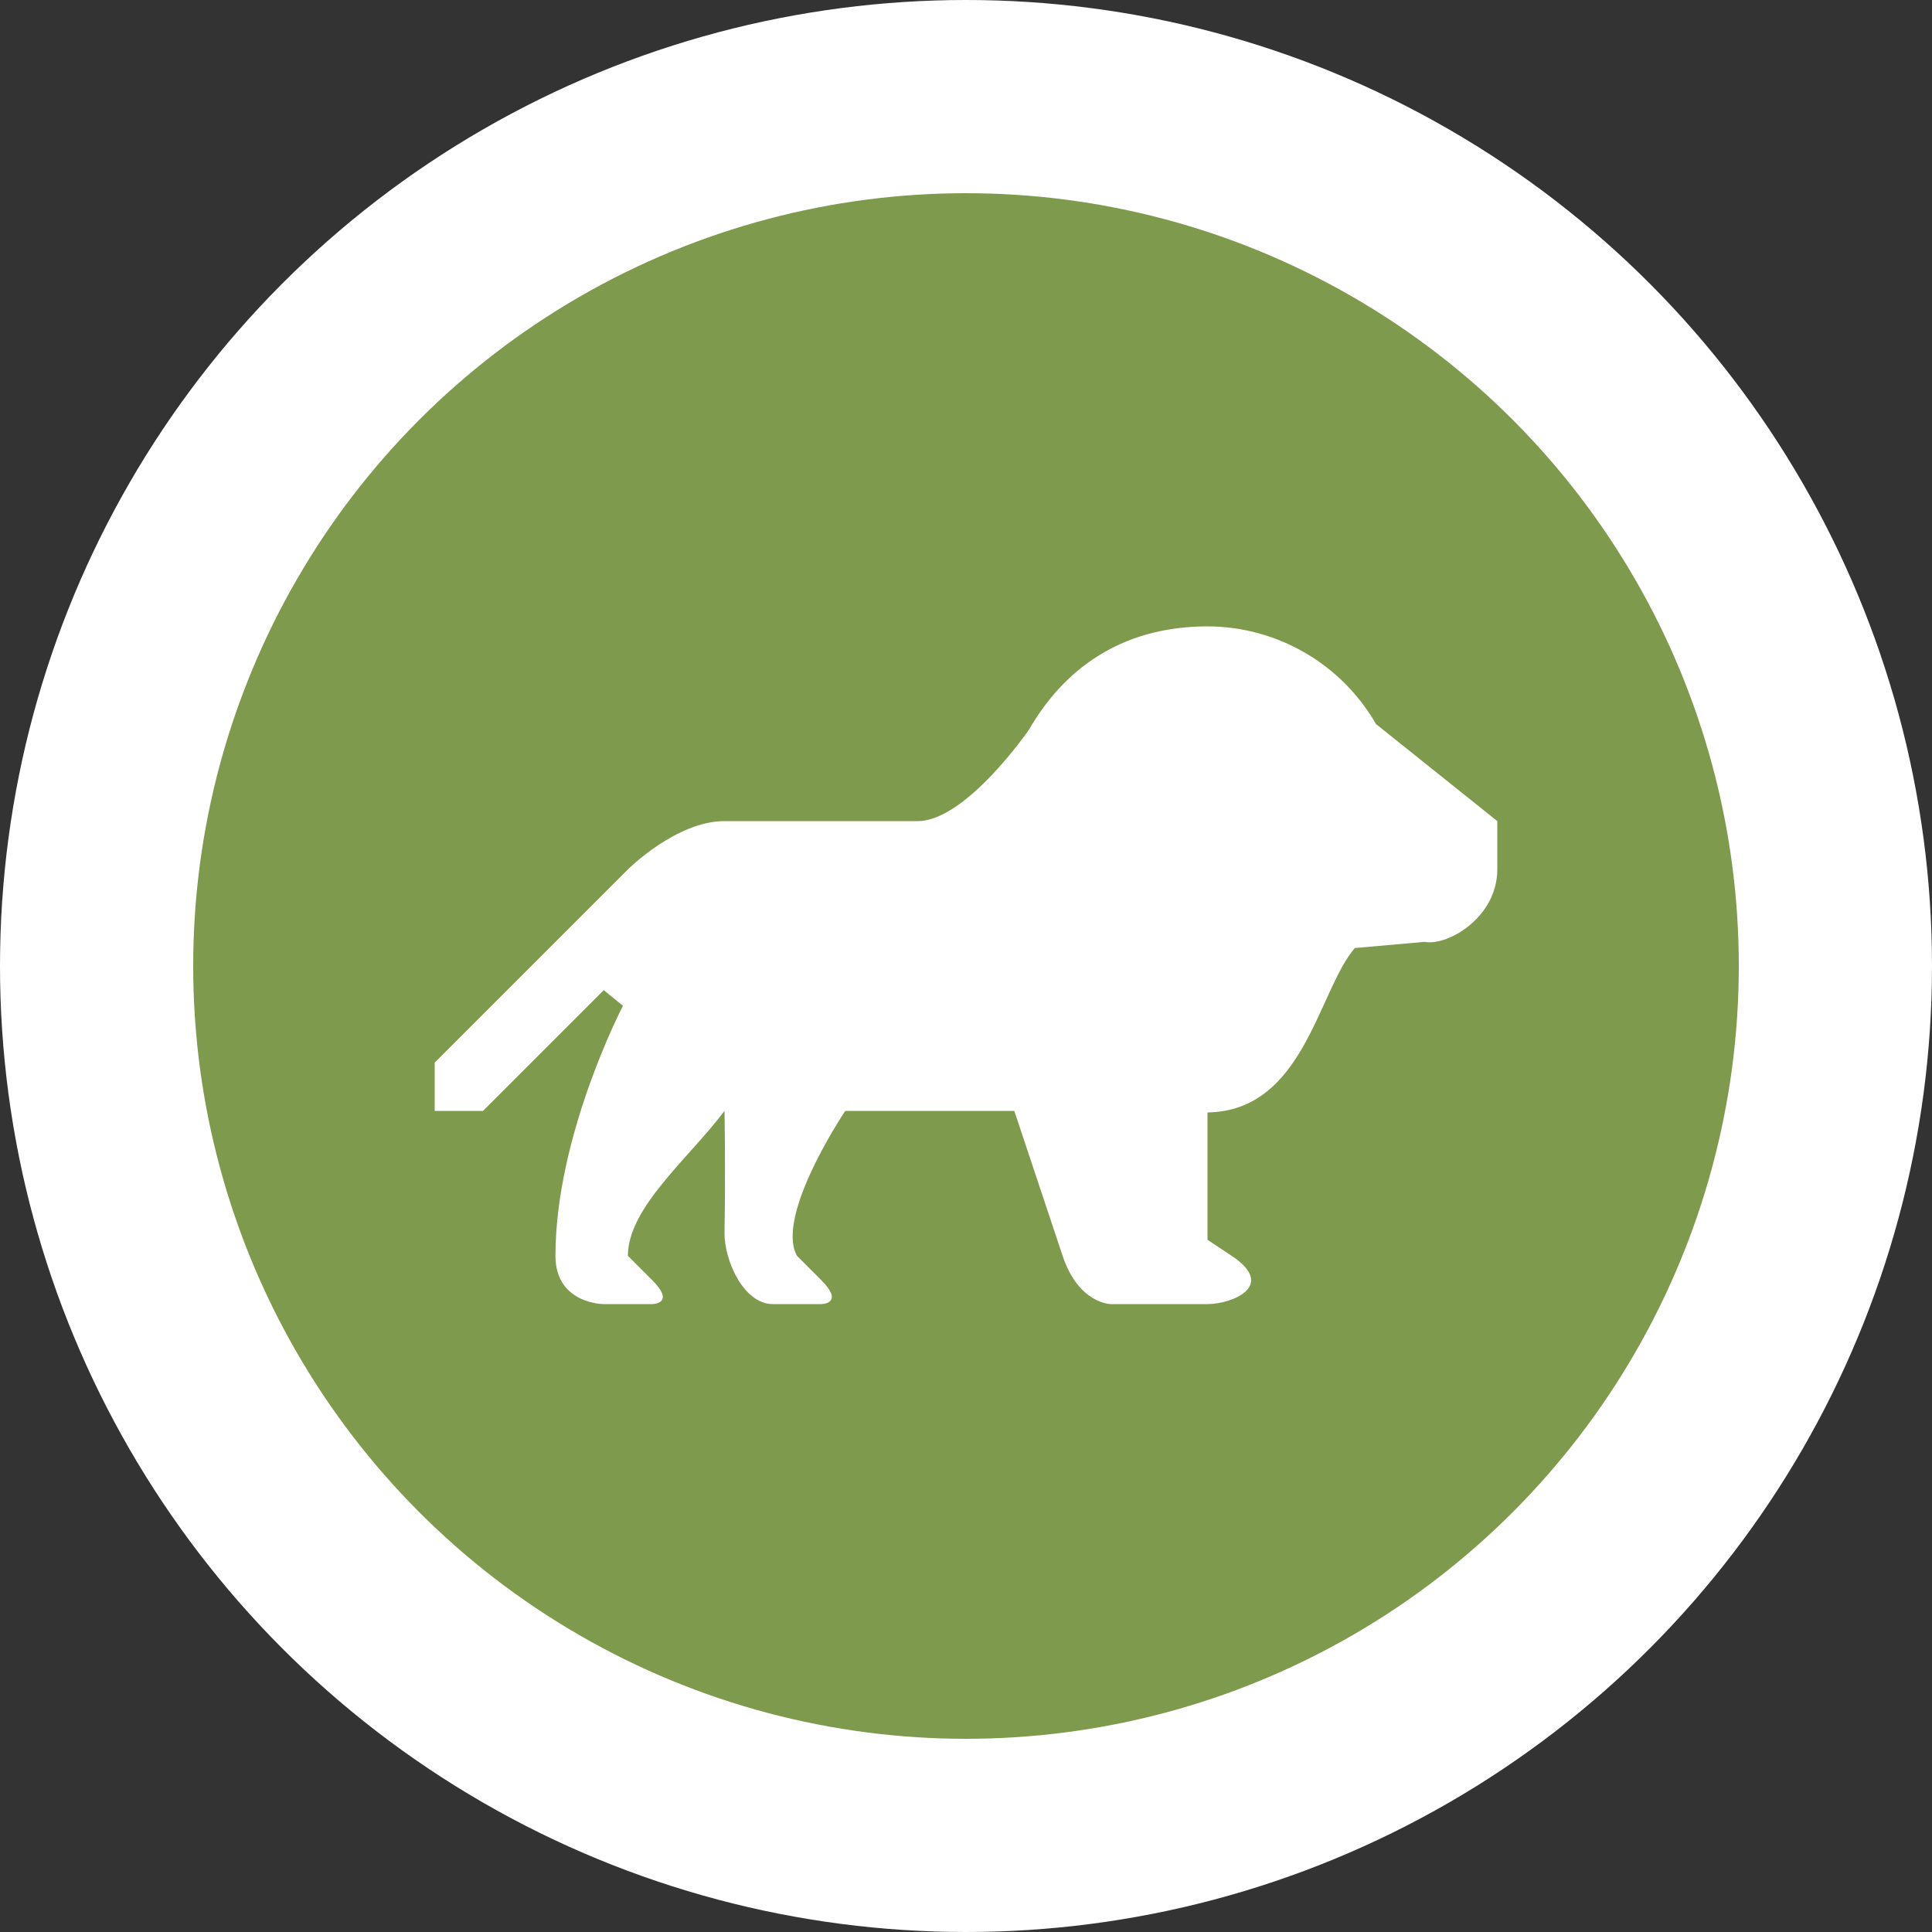<?xml version="1.0" encoding="UTF-8" standalone="no"?>
<svg
   xmlns:dc="http://purl.org/dc/elements/1.1/"
   xmlns:cc="http://creativecommons.org/ns#"
   xmlns:rdf="http://www.w3.org/1999/02/22-rdf-syntax-ns#"
   xmlns:svg="http://www.w3.org/2000/svg"
   xmlns="http://www.w3.org/2000/svg"
   id="svg2"
   width="40"
   height="40"
   viewBox="0 0 20 20"
   version="1.1">
  <rect x="0" y="0" width="20" height="20" fill="#333333" stroke="none"/>
  <defs
     id="defs12" />
  <ellipse
     id="ellipse4"
     ry="10"
     rx="10"
     cy="10"
     cx="10"
     style="fill:#ffffff;stroke:none;" />
  <ellipse
     id="ellipse6"
     rx="8"
     ry="8"
     cy="10"
     cx="10"
     style="fill:#7e9a4c;stroke:none;" />
  <g
     id="g8"
     transform="translate(4.5,4.5)">
    <defs     id="defs11979" /><circle     style="opacity:1;fill:#ffffff;fill-opacity:1;stroke:none;stroke-width:2;stroke-linecap:round;stroke-linejoin:round;stroke-miterlimit:4;stroke-dasharray:none;stroke-dashoffset:0;stroke-opacity:1;marker:none"     id="ellipse16334"     cx="-12.5"     cy="6.5"     r="0" /><path     id="circle17441"     d="M 8,1.984 C 7.081,1.986 6.5,2.45 6.151,3.055 6.151,3.055 5.5,4 5,4 L 3,4 C 2.5,4 2,4.5 2,4.5 L 0,6.5 0,7 0.5,7 1.75,5.75 1.949,5.912 C 1.949,5.912 1.25,7.25 1.25,8.5 1.25,9 1.75,9 1.75,9 l 0.5,0 c 0,0 0.25,0 0,-0.25 L 2,8.5 C 2,8 2.633,7.489 3,7 3,7 3.012,7.632 3,8.25 2.994,8.55 3.2,9 3.5,9 L 4,9 C 4,9 4.25,9 4,8.75 L 3.75,8.5 C 3.521,8.083 4.25,7 4.25,7 L 6,7 6.5,8.5 C 6.667,9 7,9 7,9 L 8,9 C 8.25,9 8.722,8.814 8.25,8.5 L 8,8.334 8,7 8,7.016 C 9,7 9.143,5.759 9.525,5.314 L 10.25,5.25 C 10.481,5.296 11,5 11,4.5 L 11,4 9.75,3 9.748,3.002 C 9.39,2.374 8.723,1.986 8,1.984 Z"     style="opacity:1;fill:#ffffff;fill-opacity:1;stroke:none;stroke-width:2;stroke-linecap:round;stroke-linejoin:round;stroke-miterlimit:4;stroke-dasharray:none;stroke-dashoffset:0;stroke-opacity:1;marker:none" />
  </g>
</svg>
